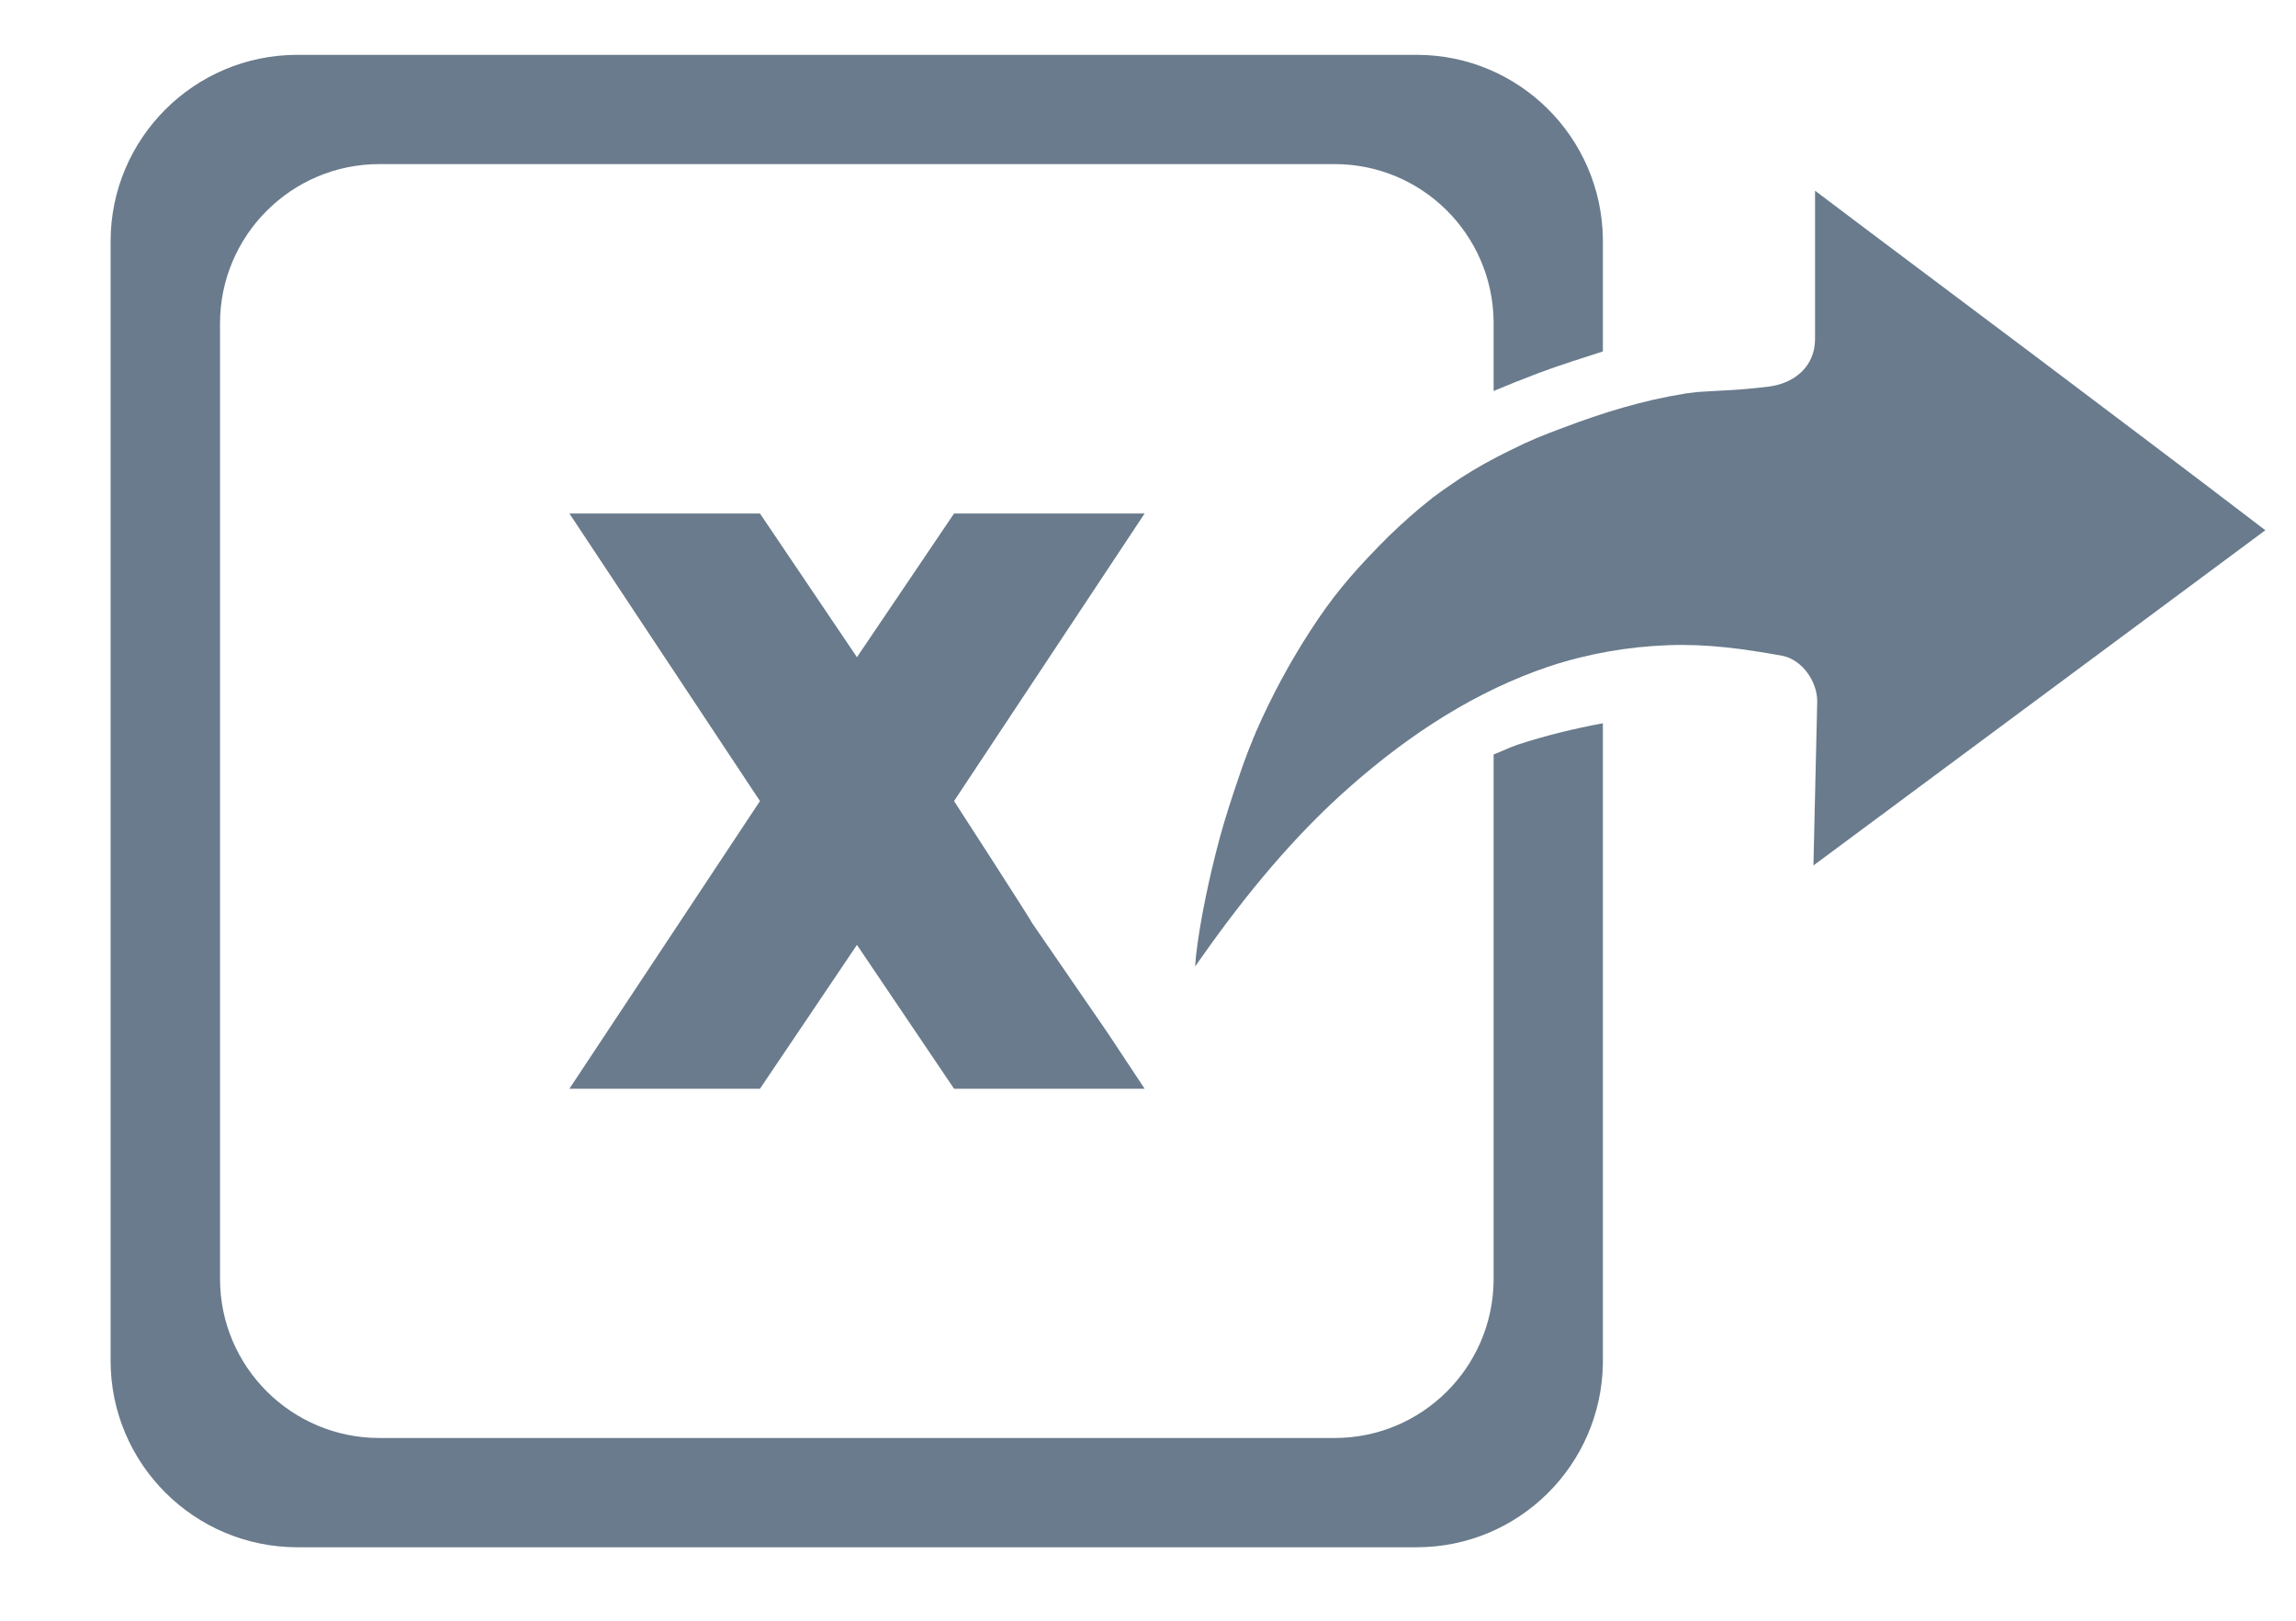 <?xml version="1.0" encoding="UTF-8" standalone="no"?>
<svg width="17px" height="12px" viewBox="0 0 17 12" version="1.1" xmlns="http://www.w3.org/2000/svg" xmlns:xlink="http://www.w3.org/1999/xlink">
    <!-- Generator: Sketch 40 (33762) - http://www.bohemiancoding.com/sketch -->
    <title>icon/excel</title>
    <desc>Created with Sketch.</desc>
    <defs></defs>
    <g id="1201" stroke="none" stroke-width="1" fill="none" fill-rule="evenodd">
        <g id="任务管理-" transform="translate(-1152, -300)" fill="#697B8C">
            <g id="待处理任务" transform="translate(62, 283)">
                <g id="导出" transform="translate(1090, 15)">
                    <path d="M7.064,5.802 L6.345,6.866 L5.627,5.802 L4.216,5.802 L5.627,7.931 L4.216,10.061 L5.627,10.061 L6.345,8.996 L7.064,10.061 L8.475,10.061 L8.203,9.65 L7.639,8.83 C7.642,8.824 7.064,7.931 7.064,7.931 L8.475,5.802 L7.064,5.802 Z M11.059,7.586 L11.059,11.485 C11.05,12.128 10.527,12.647 9.882,12.647 L5.167,12.647 L3.987,12.647 L2.809,12.647 C2.158,12.647 1.629,12.119 1.629,11.468 L1.629,4.395 C1.629,3.744 2.158,3.215 2.809,3.215 L3.987,3.215 L5.167,3.215 L9.882,3.215 C10.527,3.215 11.05,3.734 11.059,4.377 L11.059,4.895 C11.161,4.852 11.263,4.811 11.395,4.761 C11.551,4.702 11.71,4.654 11.868,4.602 L11.868,3.767 C11.857,3.014 11.245,2.406 10.489,2.406 L4.965,2.406 L3.582,2.406 L2.202,2.406 C1.439,2.406 0.819,3.025 0.819,3.787 L0.819,12.075 C0.819,12.837 1.439,13.456 2.202,13.456 L3.582,13.456 L4.965,13.456 L10.489,13.456 C11.245,13.456 11.857,12.848 11.868,12.095 L11.868,7.355 C11.655,7.395 11.444,7.446 11.239,7.513 C11.177,7.534 11.12,7.563 11.059,7.586 L11.059,7.586 Z M16.773,5.926 C16.207,5.493 15.637,5.065 15.067,4.635 C14.527,4.228 13.985,3.825 13.439,3.412 L13.439,4.509 C13.439,4.718 13.281,4.841 13.091,4.863 C12.974,4.877 12.864,4.887 12.747,4.892 C12.686,4.896 12.625,4.898 12.562,4.903 C12.538,4.906 12.514,4.909 12.491,4.912 C12.486,4.912 12.48,4.913 12.472,4.915 C12.165,4.964 11.866,5.056 11.574,5.167 C11.418,5.225 11.334,5.258 11.174,5.338 C11.051,5.398 10.932,5.464 10.817,5.538 C10.753,5.582 10.686,5.626 10.624,5.673 C10.613,5.681 10.605,5.686 10.6,5.691 C10.597,5.694 10.593,5.697 10.588,5.701 C10.562,5.723 10.536,5.742 10.509,5.765 C10.406,5.852 10.306,5.944 10.211,6.042 C9.994,6.265 9.862,6.424 9.706,6.664 C9.551,6.902 9.416,7.153 9.301,7.415 C9.297,7.425 9.293,7.432 9.292,7.438 C9.285,7.455 9.276,7.471 9.271,7.489 C9.258,7.52 9.245,7.551 9.233,7.584 C9.209,7.648 9.185,7.713 9.164,7.779 C9.117,7.917 9.072,8.055 9.033,8.197 C8.954,8.489 8.882,8.833 8.855,9.081 C8.853,9.107 8.851,9.132 8.849,9.156 C8.865,9.132 8.883,9.107 8.901,9.082 C9.224,8.624 9.586,8.182 10.01,7.812 C10.44,7.435 10.929,7.115 11.474,6.933 C11.755,6.84 12.054,6.788 12.351,6.777 C12.639,6.766 12.912,6.804 13.194,6.855 C13.345,6.883 13.458,7.05 13.455,7.197 C13.445,7.601 13.436,8.004 13.427,8.408 C14.543,7.581 15.658,6.753 16.773,5.926 L16.773,5.926 Z" id="icon/excel"></path>
                </g>
            </g>
        </g>
    </g>
</svg>
